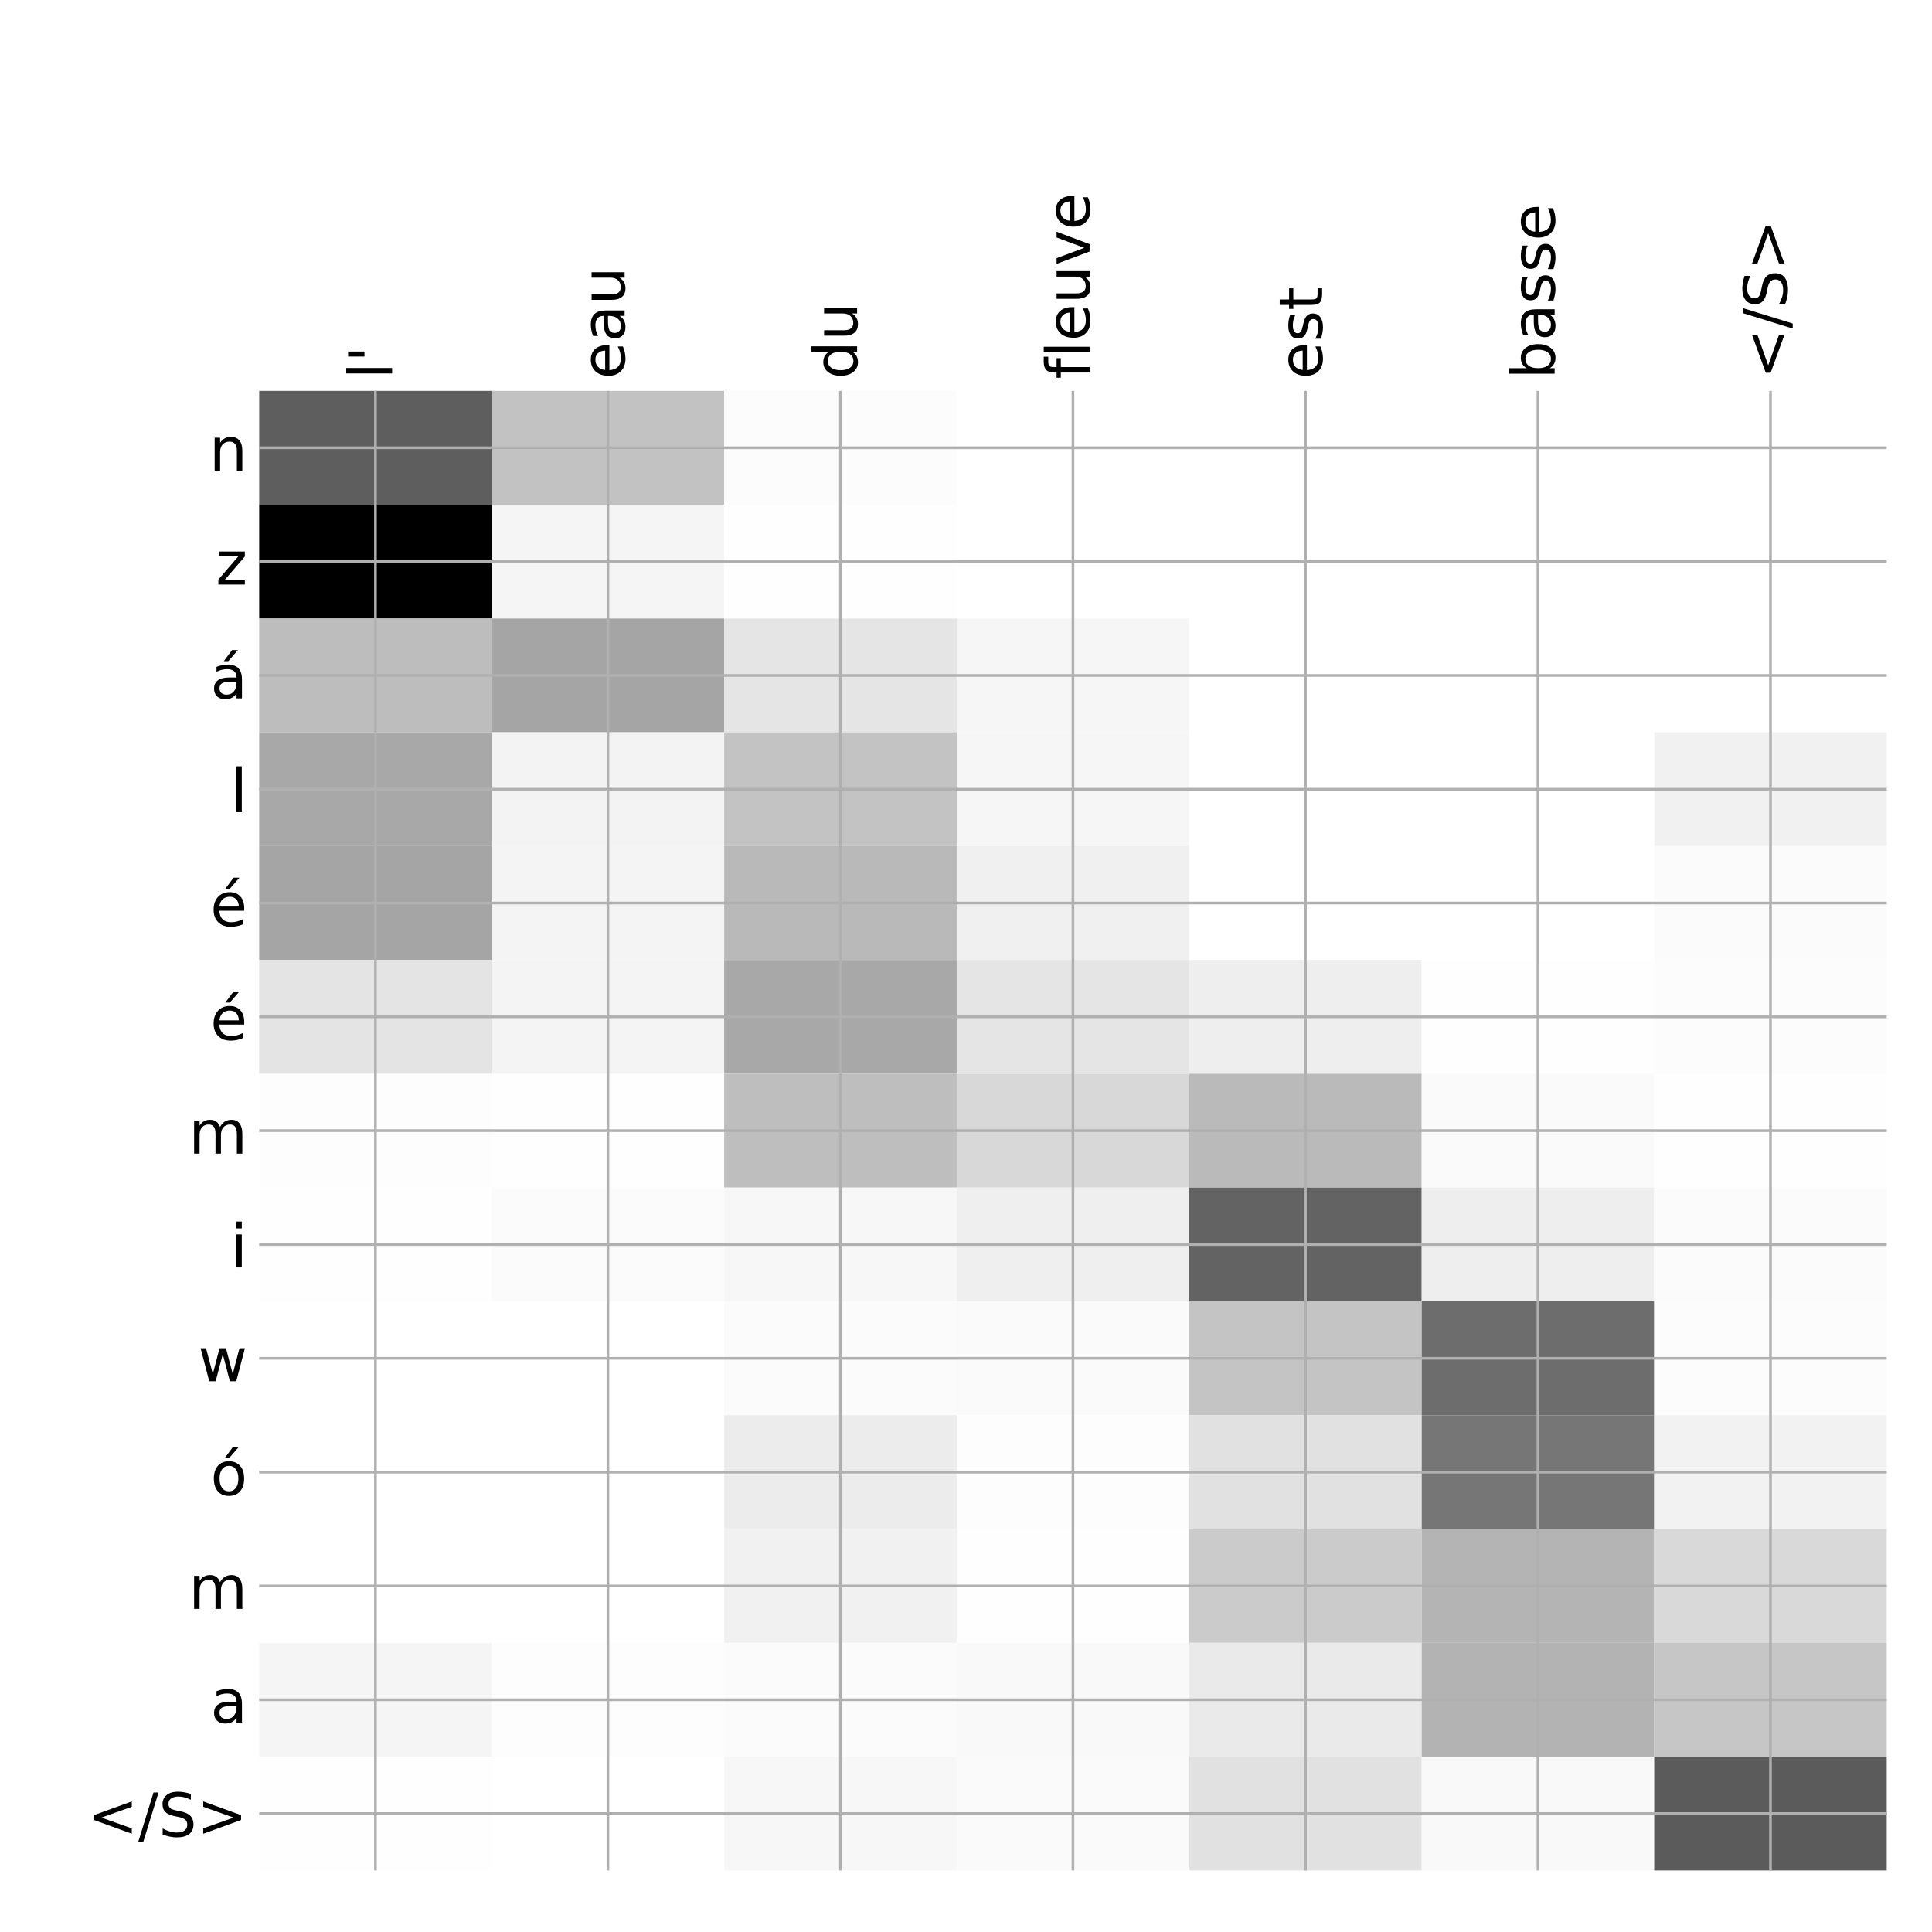 <?xml version="1.0" encoding="utf-8" standalone="no"?>
<!DOCTYPE svg PUBLIC "-//W3C//DTD SVG 1.1//EN"
  "http://www.w3.org/Graphics/SVG/1.1/DTD/svg11.dtd">
<!-- Created with matplotlib (http://matplotlib.org/) -->
<svg height="576pt" version="1.1" viewBox="0 0 576 576" width="576pt" xmlns="http://www.w3.org/2000/svg" xmlns:xlink="http://www.w3.org/1999/xlink">
 <defs>
  <style type="text/css">
*{stroke-linecap:butt;stroke-linejoin:round;}
  </style>
 </defs>
 <g id="figure_1">
  <g id="patch_1">
   <path d="M 0 576 
L 576 576 
L 576 0 
L 0 0 
z
" style="fill:#ffffff;"/>
  </g>
  <g id="axes_1">
   <g id="PolyCollection_1">
    <path clip-path="url(#p5f1c9c09e7)" d="M 77.275 116.533 
L 77.275 150.466 
L 146.593 150.466 
L 146.593 116.533 
L 77.275 116.533 
z
" style="fill:#5e5e5e;"/>
    <path clip-path="url(#p5f1c9c09e7)" d="M 146.593 116.533 
L 146.593 150.466 
L 215.911 150.466 
L 215.911 116.533 
L 146.593 116.533 
z
" style="fill:#c2c2c2;"/>
    <path clip-path="url(#p5f1c9c09e7)" d="M 215.911 116.533 
L 215.911 150.466 
L 285.229 150.466 
L 285.229 116.533 
L 215.911 116.533 
z
" style="fill:#fcfcfc;"/>
    <path clip-path="url(#p5f1c9c09e7)" d="M 285.229 116.533 
L 285.229 150.466 
L 354.546 150.466 
L 354.546 116.533 
L 285.229 116.533 
z
" style="fill:#ffffff;"/>
    <path clip-path="url(#p5f1c9c09e7)" d="M 354.546 116.533 
L 354.546 150.466 
L 423.864 150.466 
L 423.864 116.533 
L 354.546 116.533 
z
" style="fill:#ffffff;"/>
    <path clip-path="url(#p5f1c9c09e7)" d="M 423.864 116.533 
L 423.864 150.466 
L 493.182 150.466 
L 493.182 116.533 
L 423.864 116.533 
z
" style="fill:#ffffff;"/>
    <path clip-path="url(#p5f1c9c09e7)" d="M 493.182 116.533 
L 493.182 150.466 
L 562.5 150.466 
L 562.5 116.533 
L 493.182 116.533 
z
" style="fill:#ffffff;"/>
    <path clip-path="url(#p5f1c9c09e7)" d="M 77.275 150.466 
L 77.275 184.399 
L 146.593 184.399 
L 146.593 150.466 
L 77.275 150.466 
z
"/>
    <path clip-path="url(#p5f1c9c09e7)" d="M 146.593 150.466 
L 146.593 184.399 
L 215.911 184.399 
L 215.911 150.466 
L 146.593 150.466 
z
" style="fill:#f5f5f5;"/>
    <path clip-path="url(#p5f1c9c09e7)" d="M 215.911 150.466 
L 215.911 184.399 
L 285.229 184.399 
L 285.229 150.466 
L 215.911 150.466 
z
" style="fill:#fefefe;"/>
    <path clip-path="url(#p5f1c9c09e7)" d="M 285.229 150.466 
L 285.229 184.399 
L 354.546 184.399 
L 354.546 150.466 
L 285.229 150.466 
z
" style="fill:#ffffff;"/>
    <path clip-path="url(#p5f1c9c09e7)" d="M 354.546 150.466 
L 354.546 184.399 
L 423.864 184.399 
L 423.864 150.466 
L 354.546 150.466 
z
" style="fill:#ffffff;"/>
    <path clip-path="url(#p5f1c9c09e7)" d="M 423.864 150.466 
L 423.864 184.399 
L 493.182 184.399 
L 493.182 150.466 
L 423.864 150.466 
z
" style="fill:#ffffff;"/>
    <path clip-path="url(#p5f1c9c09e7)" d="M 493.182 150.466 
L 493.182 184.399 
L 562.5 184.399 
L 562.5 150.466 
L 493.182 150.466 
z
" style="fill:#ffffff;"/>
    <path clip-path="url(#p5f1c9c09e7)" d="M 77.275 184.399 
L 77.275 218.331 
L 146.593 218.331 
L 146.593 184.399 
L 77.275 184.399 
z
" style="fill:#bdbdbd;"/>
    <path clip-path="url(#p5f1c9c09e7)" d="M 146.593 184.399 
L 146.593 218.331 
L 215.911 218.331 
L 215.911 184.399 
L 146.593 184.399 
z
" style="fill:#a5a5a5;"/>
    <path clip-path="url(#p5f1c9c09e7)" d="M 215.911 184.399 
L 215.911 218.331 
L 285.229 218.331 
L 285.229 184.399 
L 215.911 184.399 
z
" style="fill:#e5e5e5;"/>
    <path clip-path="url(#p5f1c9c09e7)" d="M 285.229 184.399 
L 285.229 218.331 
L 354.546 218.331 
L 354.546 184.399 
L 285.229 184.399 
z
" style="fill:#f6f6f6;"/>
    <path clip-path="url(#p5f1c9c09e7)" d="M 354.546 184.399 
L 354.546 218.331 
L 423.864 218.331 
L 423.864 184.399 
L 354.546 184.399 
z
" style="fill:#ffffff;"/>
    <path clip-path="url(#p5f1c9c09e7)" d="M 423.864 184.399 
L 423.864 218.331 
L 493.182 218.331 
L 493.182 184.399 
L 423.864 184.399 
z
" style="fill:#ffffff;"/>
    <path clip-path="url(#p5f1c9c09e7)" d="M 493.182 184.399 
L 493.182 218.331 
L 562.5 218.331 
L 562.5 184.399 
L 493.182 184.399 
z
" style="fill:#ffffff;"/>
    <path clip-path="url(#p5f1c9c09e7)" d="M 77.275 218.331 
L 77.275 252.264 
L 146.593 252.264 
L 146.593 218.331 
L 77.275 218.331 
z
" style="fill:#a8a8a8;"/>
    <path clip-path="url(#p5f1c9c09e7)" d="M 146.593 218.331 
L 146.593 252.264 
L 215.911 252.264 
L 215.911 218.331 
L 146.593 218.331 
z
" style="fill:#f3f3f3;"/>
    <path clip-path="url(#p5f1c9c09e7)" d="M 215.911 218.331 
L 215.911 252.264 
L 285.229 252.264 
L 285.229 218.331 
L 215.911 218.331 
z
" style="fill:#c3c3c3;"/>
    <path clip-path="url(#p5f1c9c09e7)" d="M 285.229 218.331 
L 285.229 252.264 
L 354.546 252.264 
L 354.546 218.331 
L 285.229 218.331 
z
" style="fill:#f6f6f6;"/>
    <path clip-path="url(#p5f1c9c09e7)" d="M 354.546 218.331 
L 354.546 252.264 
L 423.864 252.264 
L 423.864 218.331 
L 354.546 218.331 
z
" style="fill:#ffffff;"/>
    <path clip-path="url(#p5f1c9c09e7)" d="M 423.864 218.331 
L 423.864 252.264 
L 493.182 252.264 
L 493.182 218.331 
L 423.864 218.331 
z
" style="fill:#ffffff;"/>
    <path clip-path="url(#p5f1c9c09e7)" d="M 493.182 218.331 
L 493.182 252.264 
L 562.5 252.264 
L 562.5 218.331 
L 493.182 218.331 
z
" style="fill:#f1f1f1;"/>
    <path clip-path="url(#p5f1c9c09e7)" d="M 77.275 252.264 
L 77.275 286.197 
L 146.593 286.197 
L 146.593 252.264 
L 77.275 252.264 
z
" style="fill:#a5a5a5;"/>
    <path clip-path="url(#p5f1c9c09e7)" d="M 146.593 252.264 
L 146.593 286.197 
L 215.911 286.197 
L 215.911 252.264 
L 146.593 252.264 
z
" style="fill:#f4f4f4;"/>
    <path clip-path="url(#p5f1c9c09e7)" d="M 215.911 252.264 
L 215.911 286.197 
L 285.229 286.197 
L 285.229 252.264 
L 215.911 252.264 
z
" style="fill:#b9b9b9;"/>
    <path clip-path="url(#p5f1c9c09e7)" d="M 285.229 252.264 
L 285.229 286.197 
L 354.546 286.197 
L 354.546 252.264 
L 285.229 252.264 
z
" style="fill:#f0f0f0;"/>
    <path clip-path="url(#p5f1c9c09e7)" d="M 354.546 252.264 
L 354.546 286.197 
L 423.864 286.197 
L 423.864 252.264 
L 354.546 252.264 
z
" style="fill:#ffffff;"/>
    <path clip-path="url(#p5f1c9c09e7)" d="M 423.864 252.264 
L 423.864 286.197 
L 493.182 286.197 
L 493.182 252.264 
L 423.864 252.264 
z
" style="fill:#ffffff;"/>
    <path clip-path="url(#p5f1c9c09e7)" d="M 493.182 252.264 
L 493.182 286.197 
L 562.5 286.197 
L 562.5 252.264 
L 493.182 252.264 
z
" style="fill:#fbfbfb;"/>
    <path clip-path="url(#p5f1c9c09e7)" d="M 77.275 286.197 
L 77.275 320.13 
L 146.593 320.13 
L 146.593 286.197 
L 77.275 286.197 
z
" style="fill:#e4e4e4;"/>
    <path clip-path="url(#p5f1c9c09e7)" d="M 146.593 286.197 
L 146.593 320.13 
L 215.911 320.13 
L 215.911 286.197 
L 146.593 286.197 
z
" style="fill:#f4f4f4;"/>
    <path clip-path="url(#p5f1c9c09e7)" d="M 215.911 286.197 
L 215.911 320.13 
L 285.229 320.13 
L 285.229 286.197 
L 215.911 286.197 
z
" style="fill:#a8a8a8;"/>
    <path clip-path="url(#p5f1c9c09e7)" d="M 285.229 286.197 
L 285.229 320.13 
L 354.546 320.13 
L 354.546 286.197 
L 285.229 286.197 
z
" style="fill:#e5e5e5;"/>
    <path clip-path="url(#p5f1c9c09e7)" d="M 354.546 286.197 
L 354.546 320.13 
L 423.864 320.13 
L 423.864 286.197 
L 354.546 286.197 
z
" style="fill:#eeeeee;"/>
    <path clip-path="url(#p5f1c9c09e7)" d="M 423.864 286.197 
L 423.864 320.13 
L 493.182 320.13 
L 493.182 286.197 
L 423.864 286.197 
z
" style="fill:#fefefe;"/>
    <path clip-path="url(#p5f1c9c09e7)" d="M 493.182 286.197 
L 493.182 320.13 
L 562.5 320.13 
L 562.5 286.197 
L 493.182 286.197 
z
" style="fill:#fcfcfc;"/>
    <path clip-path="url(#p5f1c9c09e7)" d="M 77.275 320.13 
L 77.275 354.062 
L 146.593 354.062 
L 146.593 320.13 
L 77.275 320.13 
z
" style="fill:#fdfdfd;"/>
    <path clip-path="url(#p5f1c9c09e7)" d="M 146.593 320.13 
L 146.593 354.062 
L 215.911 354.062 
L 215.911 320.13 
L 146.593 320.13 
z
" style="fill:#fefefe;"/>
    <path clip-path="url(#p5f1c9c09e7)" d="M 215.911 320.13 
L 215.911 354.062 
L 285.229 354.062 
L 285.229 320.13 
L 215.911 320.13 
z
" style="fill:#bebebe;"/>
    <path clip-path="url(#p5f1c9c09e7)" d="M 285.229 320.13 
L 285.229 354.062 
L 354.546 354.062 
L 354.546 320.13 
L 285.229 320.13 
z
" style="fill:#d8d8d8;"/>
    <path clip-path="url(#p5f1c9c09e7)" d="M 354.546 320.13 
L 354.546 354.062 
L 423.864 354.062 
L 423.864 320.13 
L 354.546 320.13 
z
" style="fill:#bababa;"/>
    <path clip-path="url(#p5f1c9c09e7)" d="M 423.864 320.13 
L 423.864 354.062 
L 493.182 354.062 
L 493.182 320.13 
L 423.864 320.13 
z
" style="fill:#fafafa;"/>
    <path clip-path="url(#p5f1c9c09e7)" d="M 493.182 320.13 
L 493.182 354.062 
L 562.5 354.062 
L 562.5 320.13 
L 493.182 320.13 
z
" style="fill:#fefefe;"/>
    <path clip-path="url(#p5f1c9c09e7)" d="M 77.275 354.062 
L 77.275 387.995 
L 146.593 387.995 
L 146.593 354.062 
L 77.275 354.062 
z
" style="fill:#fefefe;"/>
    <path clip-path="url(#p5f1c9c09e7)" d="M 146.593 354.062 
L 146.593 387.995 
L 215.911 387.995 
L 215.911 354.062 
L 146.593 354.062 
z
" style="fill:#fbfbfb;"/>
    <path clip-path="url(#p5f1c9c09e7)" d="M 215.911 354.062 
L 215.911 387.995 
L 285.229 387.995 
L 285.229 354.062 
L 215.911 354.062 
z
" style="fill:#f7f7f7;"/>
    <path clip-path="url(#p5f1c9c09e7)" d="M 285.229 354.062 
L 285.229 387.995 
L 354.546 387.995 
L 354.546 354.062 
L 285.229 354.062 
z
" style="fill:#efefef;"/>
    <path clip-path="url(#p5f1c9c09e7)" d="M 354.546 354.062 
L 354.546 387.995 
L 423.864 387.995 
L 423.864 354.062 
L 354.546 354.062 
z
" style="fill:#636363;"/>
    <path clip-path="url(#p5f1c9c09e7)" d="M 423.864 354.062 
L 423.864 387.995 
L 493.182 387.995 
L 493.182 354.062 
L 423.864 354.062 
z
" style="fill:#eeeeee;"/>
    <path clip-path="url(#p5f1c9c09e7)" d="M 493.182 354.062 
L 493.182 387.995 
L 562.5 387.995 
L 562.5 354.062 
L 493.182 354.062 
z
" style="fill:#fbfbfb;"/>
    <path clip-path="url(#p5f1c9c09e7)" d="M 77.275 387.995 
L 77.275 421.928 
L 146.593 421.928 
L 146.593 387.995 
L 77.275 387.995 
z
" style="fill:#ffffff;"/>
    <path clip-path="url(#p5f1c9c09e7)" d="M 146.593 387.995 
L 146.593 421.928 
L 215.911 421.928 
L 215.911 387.995 
L 146.593 387.995 
z
" style="fill:#ffffff;"/>
    <path clip-path="url(#p5f1c9c09e7)" d="M 215.911 387.995 
L 215.911 421.928 
L 285.229 421.928 
L 285.229 387.995 
L 215.911 387.995 
z
" style="fill:#fbfbfb;"/>
    <path clip-path="url(#p5f1c9c09e7)" d="M 285.229 387.995 
L 285.229 421.928 
L 354.546 421.928 
L 354.546 387.995 
L 285.229 387.995 
z
" style="fill:#fafafa;"/>
    <path clip-path="url(#p5f1c9c09e7)" d="M 354.546 387.995 
L 354.546 421.928 
L 423.864 421.928 
L 423.864 387.995 
L 354.546 387.995 
z
" style="fill:#c4c4c4;"/>
    <path clip-path="url(#p5f1c9c09e7)" d="M 423.864 387.995 
L 423.864 421.928 
L 493.182 421.928 
L 493.182 387.995 
L 423.864 387.995 
z
" style="fill:#6d6d6d;"/>
    <path clip-path="url(#p5f1c9c09e7)" d="M 493.182 387.995 
L 493.182 421.928 
L 562.5 421.928 
L 562.5 387.995 
L 493.182 387.995 
z
" style="fill:#fcfcfc;"/>
    <path clip-path="url(#p5f1c9c09e7)" d="M 77.275 421.928 
L 77.275 455.86 
L 146.593 455.86 
L 146.593 421.928 
L 77.275 421.928 
z
" style="fill:#ffffff;"/>
    <path clip-path="url(#p5f1c9c09e7)" d="M 146.593 421.928 
L 146.593 455.86 
L 215.911 455.86 
L 215.911 421.928 
L 146.593 421.928 
z
" style="fill:#ffffff;"/>
    <path clip-path="url(#p5f1c9c09e7)" d="M 215.911 421.928 
L 215.911 455.86 
L 285.229 455.86 
L 285.229 421.928 
L 215.911 421.928 
z
" style="fill:#ececec;"/>
    <path clip-path="url(#p5f1c9c09e7)" d="M 285.229 421.928 
L 285.229 455.86 
L 354.546 455.86 
L 354.546 421.928 
L 285.229 421.928 
z
" style="fill:#fdfdfd;"/>
    <path clip-path="url(#p5f1c9c09e7)" d="M 354.546 421.928 
L 354.546 455.86 
L 423.864 455.86 
L 423.864 421.928 
L 354.546 421.928 
z
" style="fill:#e1e1e1;"/>
    <path clip-path="url(#p5f1c9c09e7)" d="M 423.864 421.928 
L 423.864 455.86 
L 493.182 455.86 
L 493.182 421.928 
L 423.864 421.928 
z
" style="fill:#767676;"/>
    <path clip-path="url(#p5f1c9c09e7)" d="M 493.182 421.928 
L 493.182 455.86 
L 562.5 455.86 
L 562.5 421.928 
L 493.182 421.928 
z
" style="fill:#f2f2f2;"/>
    <path clip-path="url(#p5f1c9c09e7)" d="M 77.275 455.86 
L 77.275 489.793 
L 146.593 489.793 
L 146.593 455.86 
L 77.275 455.86 
z
" style="fill:#ffffff;"/>
    <path clip-path="url(#p5f1c9c09e7)" d="M 146.593 455.86 
L 146.593 489.793 
L 215.911 489.793 
L 215.911 455.86 
L 146.593 455.86 
z
" style="fill:#ffffff;"/>
    <path clip-path="url(#p5f1c9c09e7)" d="M 215.911 455.86 
L 215.911 489.793 
L 285.229 489.793 
L 285.229 455.86 
L 215.911 455.86 
z
" style="fill:#f1f1f1;"/>
    <path clip-path="url(#p5f1c9c09e7)" d="M 285.229 455.86 
L 285.229 489.793 
L 354.546 489.793 
L 354.546 455.86 
L 285.229 455.86 
z
" style="fill:#fefefe;"/>
    <path clip-path="url(#p5f1c9c09e7)" d="M 354.546 455.86 
L 354.546 489.793 
L 423.864 489.793 
L 423.864 455.86 
L 354.546 455.86 
z
" style="fill:#cbcbcb;"/>
    <path clip-path="url(#p5f1c9c09e7)" d="M 423.864 455.86 
L 423.864 489.793 
L 493.182 489.793 
L 493.182 455.86 
L 423.864 455.86 
z
" style="fill:#b4b4b4;"/>
    <path clip-path="url(#p5f1c9c09e7)" d="M 493.182 455.86 
L 493.182 489.793 
L 562.5 489.793 
L 562.5 455.86 
L 493.182 455.86 
z
" style="fill:#d9d9d9;"/>
    <path clip-path="url(#p5f1c9c09e7)" d="M 77.275 489.793 
L 77.275 523.726 
L 146.593 523.726 
L 146.593 489.793 
L 77.275 489.793 
z
" style="fill:#f5f5f5;"/>
    <path clip-path="url(#p5f1c9c09e7)" d="M 146.593 489.793 
L 146.593 523.726 
L 215.911 523.726 
L 215.911 489.793 
L 146.593 489.793 
z
" style="fill:#fdfdfd;"/>
    <path clip-path="url(#p5f1c9c09e7)" d="M 215.911 489.793 
L 215.911 523.726 
L 285.229 523.726 
L 285.229 489.793 
L 215.911 489.793 
z
" style="fill:#fbfbfb;"/>
    <path clip-path="url(#p5f1c9c09e7)" d="M 285.229 489.793 
L 285.229 523.726 
L 354.546 523.726 
L 354.546 489.793 
L 285.229 489.793 
z
" style="fill:#f9f9f9;"/>
    <path clip-path="url(#p5f1c9c09e7)" d="M 354.546 489.793 
L 354.546 523.726 
L 423.864 523.726 
L 423.864 489.793 
L 354.546 489.793 
z
" style="fill:#eaeaea;"/>
    <path clip-path="url(#p5f1c9c09e7)" d="M 423.864 489.793 
L 423.864 523.726 
L 493.182 523.726 
L 493.182 489.793 
L 423.864 489.793 
z
" style="fill:#b3b3b3;"/>
    <path clip-path="url(#p5f1c9c09e7)" d="M 493.182 489.793 
L 493.182 523.726 
L 562.5 523.726 
L 562.5 489.793 
L 493.182 489.793 
z
" style="fill:#c6c6c6;"/>
    <path clip-path="url(#p5f1c9c09e7)" d="M 77.275 523.726 
L 77.275 557.658 
L 146.593 557.658 
L 146.593 523.726 
L 77.275 523.726 
z
" style="fill:#fefefe;"/>
    <path clip-path="url(#p5f1c9c09e7)" d="M 146.593 523.726 
L 146.593 557.658 
L 215.911 557.658 
L 215.911 523.726 
L 146.593 523.726 
z
" style="fill:#ffffff;"/>
    <path clip-path="url(#p5f1c9c09e7)" d="M 215.911 523.726 
L 215.911 557.658 
L 285.229 557.658 
L 285.229 523.726 
L 215.911 523.726 
z
" style="fill:#f7f7f7;"/>
    <path clip-path="url(#p5f1c9c09e7)" d="M 285.229 523.726 
L 285.229 557.658 
L 354.546 557.658 
L 354.546 523.726 
L 285.229 523.726 
z
" style="fill:#fafafa;"/>
    <path clip-path="url(#p5f1c9c09e7)" d="M 354.546 523.726 
L 354.546 557.658 
L 423.864 557.658 
L 423.864 523.726 
L 354.546 523.726 
z
" style="fill:#e1e1e1;"/>
    <path clip-path="url(#p5f1c9c09e7)" d="M 423.864 523.726 
L 423.864 557.658 
L 493.182 557.658 
L 493.182 523.726 
L 423.864 523.726 
z
" style="fill:#f9f9f9;"/>
    <path clip-path="url(#p5f1c9c09e7)" d="M 493.182 523.726 
L 493.182 557.658 
L 562.5 557.658 
L 562.5 523.726 
L 493.182 523.726 
z
" style="fill:#5b5b5b;"/>
   </g>
   <g id="matplotlib.axis_1">
    <g id="xtick_1">
     <g id="line2d_1">
      <path clip-path="url(#p5f1c9c09e7)" d="M 111.934 557.658 
L 111.934 116.533 
" style="fill:none;stroke:#b0b0b0;stroke-linecap:square;stroke-width:0.8;"/>
     </g>
     <g id="line2d_2"/>
     <g id="text_1">
      <!-- l' -->
      <defs>
       <path d="M 9.422 75.984 
L 18.406 75.984 
L 18.406 0 
L 9.422 0 
z
" id="DejaVuSans-6c"/>
       <path d="M 17.922 72.906 
L 17.922 45.797 
L 9.625 45.797 
L 9.625 72.906 
z
" id="DejaVuSans-27"/>
      </defs>
      <g transform="translate(116.901 113.033)rotate(-90)scale(0.18 -0.18)">
       <use xlink:href="#DejaVuSans-6c"/>
       <use x="27.783" xlink:href="#DejaVuSans-27"/>
      </g>
     </g>
    </g>
    <g id="xtick_2">
     <g id="line2d_3">
      <path clip-path="url(#p5f1c9c09e7)" d="M 181.252 557.658 
L 181.252 116.533 
" style="fill:none;stroke:#b0b0b0;stroke-linecap:square;stroke-width:0.8;"/>
     </g>
     <g id="line2d_4"/>
     <g id="text_2">
      <!-- eau -->
      <defs>
       <path d="M 56.203 29.594 
L 56.203 25.203 
L 14.891 25.203 
Q 15.484 15.922 20.484 11.062 
Q 25.484 6.203 34.422 6.203 
Q 39.594 6.203 44.453 7.469 
Q 49.312 8.734 54.109 11.281 
L 54.109 2.781 
Q 49.266 0.734 44.188 -0.344 
Q 39.109 -1.422 33.891 -1.422 
Q 20.797 -1.422 13.156 6.188 
Q 5.516 13.812 5.516 26.812 
Q 5.516 40.234 12.766 48.109 
Q 20.016 56 32.328 56 
Q 43.359 56 49.781 48.891 
Q 56.203 41.797 56.203 29.594 
z
M 47.219 32.234 
Q 47.125 39.594 43.094 43.984 
Q 39.062 48.391 32.422 48.391 
Q 24.906 48.391 20.391 44.141 
Q 15.875 39.891 15.188 32.172 
z
" id="DejaVuSans-65"/>
       <path d="M 34.281 27.484 
Q 23.391 27.484 19.188 25 
Q 14.984 22.516 14.984 16.5 
Q 14.984 11.719 18.141 8.906 
Q 21.297 6.109 26.703 6.109 
Q 34.188 6.109 38.703 11.406 
Q 43.219 16.703 43.219 25.484 
L 43.219 27.484 
z
M 52.203 31.203 
L 52.203 0 
L 43.219 0 
L 43.219 8.297 
Q 40.141 3.328 35.547 0.953 
Q 30.953 -1.422 24.312 -1.422 
Q 15.922 -1.422 10.953 3.297 
Q 6 8.016 6 15.922 
Q 6 25.141 12.172 29.828 
Q 18.359 34.516 30.609 34.516 
L 43.219 34.516 
L 43.219 35.406 
Q 43.219 41.609 39.141 45 
Q 35.062 48.391 27.688 48.391 
Q 23 48.391 18.547 47.266 
Q 14.109 46.141 10.016 43.891 
L 10.016 52.203 
Q 14.938 54.109 19.578 55.047 
Q 24.219 56 28.609 56 
Q 40.484 56 46.344 49.844 
Q 52.203 43.703 52.203 31.203 
z
" id="DejaVuSans-61"/>
       <path d="M 8.5 21.578 
L 8.5 54.688 
L 17.484 54.688 
L 17.484 21.922 
Q 17.484 14.156 20.5 10.266 
Q 23.531 6.391 29.594 6.391 
Q 36.859 6.391 41.078 11.031 
Q 45.312 15.672 45.312 23.688 
L 45.312 54.688 
L 54.297 54.688 
L 54.297 0 
L 45.312 0 
L 45.312 8.406 
Q 42.047 3.422 37.719 1 
Q 33.406 -1.422 27.688 -1.422 
Q 18.266 -1.422 13.375 4.438 
Q 8.5 10.297 8.5 21.578 
z
M 31.109 56 
z
" id="DejaVuSans-75"/>
      </defs>
      <g transform="translate(186.219 113.033)rotate(-90)scale(0.18 -0.18)">
       <use xlink:href="#DejaVuSans-65"/>
       <use x="61.523" xlink:href="#DejaVuSans-61"/>
       <use x="122.803" xlink:href="#DejaVuSans-75"/>
      </g>
     </g>
    </g>
    <g id="xtick_3">
     <g id="line2d_5">
      <path clip-path="url(#p5f1c9c09e7)" d="M 250.57 557.658 
L 250.57 116.533 
" style="fill:none;stroke:#b0b0b0;stroke-linecap:square;stroke-width:0.8;"/>
     </g>
     <g id="line2d_6"/>
     <g id="text_3">
      <!-- du -->
      <defs>
       <path d="M 45.406 46.391 
L 45.406 75.984 
L 54.391 75.984 
L 54.391 0 
L 45.406 0 
L 45.406 8.203 
Q 42.578 3.328 38.25 0.953 
Q 33.938 -1.422 27.875 -1.422 
Q 17.969 -1.422 11.734 6.484 
Q 5.516 14.406 5.516 27.297 
Q 5.516 40.188 11.734 48.094 
Q 17.969 56 27.875 56 
Q 33.938 56 38.25 53.625 
Q 42.578 51.266 45.406 46.391 
z
M 14.797 27.297 
Q 14.797 17.391 18.875 11.75 
Q 22.953 6.109 30.078 6.109 
Q 37.203 6.109 41.297 11.75 
Q 45.406 17.391 45.406 27.297 
Q 45.406 37.203 41.297 42.844 
Q 37.203 48.484 30.078 48.484 
Q 22.953 48.484 18.875 42.844 
Q 14.797 37.203 14.797 27.297 
z
" id="DejaVuSans-64"/>
      </defs>
      <g transform="translate(255.537 113.033)rotate(-90)scale(0.18 -0.18)">
       <use xlink:href="#DejaVuSans-64"/>
       <use x="63.477" xlink:href="#DejaVuSans-75"/>
      </g>
     </g>
    </g>
    <g id="xtick_4">
     <g id="line2d_7">
      <path clip-path="url(#p5f1c9c09e7)" d="M 319.887 557.658 
L 319.887 116.533 
" style="fill:none;stroke:#b0b0b0;stroke-linecap:square;stroke-width:0.8;"/>
     </g>
     <g id="line2d_8"/>
     <g id="text_4">
      <!-- fleuve -->
      <defs>
       <path d="M 37.109 75.984 
L 37.109 68.5 
L 28.516 68.5 
Q 23.688 68.5 21.797 66.547 
Q 19.922 64.594 19.922 59.516 
L 19.922 54.688 
L 34.719 54.688 
L 34.719 47.703 
L 19.922 47.703 
L 19.922 0 
L 10.891 0 
L 10.891 47.703 
L 2.297 47.703 
L 2.297 54.688 
L 10.891 54.688 
L 10.891 58.5 
Q 10.891 67.625 15.141 71.797 
Q 19.391 75.984 28.609 75.984 
z
" id="DejaVuSans-66"/>
       <path d="M 2.984 54.688 
L 12.5 54.688 
L 29.594 8.797 
L 46.688 54.688 
L 56.203 54.688 
L 35.688 0 
L 23.484 0 
z
" id="DejaVuSans-76"/>
      </defs>
      <g transform="translate(324.854 113.033)rotate(-90)scale(0.18 -0.18)">
       <use xlink:href="#DejaVuSans-66"/>
       <use x="35.205" xlink:href="#DejaVuSans-6c"/>
       <use x="62.988" xlink:href="#DejaVuSans-65"/>
       <use x="124.512" xlink:href="#DejaVuSans-75"/>
       <use x="187.891" xlink:href="#DejaVuSans-76"/>
       <use x="247.07" xlink:href="#DejaVuSans-65"/>
      </g>
     </g>
    </g>
    <g id="xtick_5">
     <g id="line2d_9">
      <path clip-path="url(#p5f1c9c09e7)" d="M 389.205 557.658 
L 389.205 116.533 
" style="fill:none;stroke:#b0b0b0;stroke-linecap:square;stroke-width:0.8;"/>
     </g>
     <g id="line2d_10"/>
     <g id="text_5">
      <!-- est -->
      <defs>
       <path d="M 44.281 53.078 
L 44.281 44.578 
Q 40.484 46.531 36.375 47.5 
Q 32.281 48.484 27.875 48.484 
Q 21.188 48.484 17.844 46.438 
Q 14.5 44.391 14.5 40.281 
Q 14.5 37.156 16.891 35.375 
Q 19.281 33.594 26.516 31.984 
L 29.594 31.297 
Q 39.156 29.25 43.188 25.516 
Q 47.219 21.781 47.219 15.094 
Q 47.219 7.469 41.188 3.016 
Q 35.156 -1.422 24.609 -1.422 
Q 20.219 -1.422 15.453 -0.562 
Q 10.688 0.297 5.422 2 
L 5.422 11.281 
Q 10.406 8.688 15.234 7.391 
Q 20.062 6.109 24.812 6.109 
Q 31.156 6.109 34.562 8.281 
Q 37.984 10.453 37.984 14.406 
Q 37.984 18.062 35.516 20.016 
Q 33.062 21.969 24.703 23.781 
L 21.578 24.516 
Q 13.234 26.266 9.516 29.906 
Q 5.812 33.547 5.812 39.891 
Q 5.812 47.609 11.281 51.797 
Q 16.75 56 26.812 56 
Q 31.781 56 36.172 55.266 
Q 40.578 54.547 44.281 53.078 
z
" id="DejaVuSans-73"/>
       <path d="M 18.312 70.219 
L 18.312 54.688 
L 36.812 54.688 
L 36.812 47.703 
L 18.312 47.703 
L 18.312 18.016 
Q 18.312 11.328 20.141 9.422 
Q 21.969 7.516 27.594 7.516 
L 36.812 7.516 
L 36.812 0 
L 27.594 0 
Q 17.188 0 13.234 3.875 
Q 9.281 7.766 9.281 18.016 
L 9.281 47.703 
L 2.688 47.703 
L 2.688 54.688 
L 9.281 54.688 
L 9.281 70.219 
z
" id="DejaVuSans-74"/>
      </defs>
      <g transform="translate(394.172 113.033)rotate(-90)scale(0.18 -0.18)">
       <use xlink:href="#DejaVuSans-65"/>
       <use x="61.523" xlink:href="#DejaVuSans-73"/>
       <use x="113.623" xlink:href="#DejaVuSans-74"/>
      </g>
     </g>
    </g>
    <g id="xtick_6">
     <g id="line2d_11">
      <path clip-path="url(#p5f1c9c09e7)" d="M 458.523 557.658 
L 458.523 116.533 
" style="fill:none;stroke:#b0b0b0;stroke-linecap:square;stroke-width:0.8;"/>
     </g>
     <g id="line2d_12"/>
     <g id="text_6">
      <!-- basse -->
      <defs>
       <path d="M 48.688 27.297 
Q 48.688 37.203 44.609 42.844 
Q 40.531 48.484 33.406 48.484 
Q 26.266 48.484 22.188 42.844 
Q 18.109 37.203 18.109 27.297 
Q 18.109 17.391 22.188 11.75 
Q 26.266 6.109 33.406 6.109 
Q 40.531 6.109 44.609 11.75 
Q 48.688 17.391 48.688 27.297 
z
M 18.109 46.391 
Q 20.953 51.266 25.266 53.625 
Q 29.594 56 35.594 56 
Q 45.562 56 51.781 48.094 
Q 58.016 40.188 58.016 27.297 
Q 58.016 14.406 51.781 6.484 
Q 45.562 -1.422 35.594 -1.422 
Q 29.594 -1.422 25.266 0.953 
Q 20.953 3.328 18.109 8.203 
L 18.109 0 
L 9.078 0 
L 9.078 75.984 
L 18.109 75.984 
z
" id="DejaVuSans-62"/>
      </defs>
      <g transform="translate(463.49 113.033)rotate(-90)scale(0.18 -0.18)">
       <use xlink:href="#DejaVuSans-62"/>
       <use x="63.477" xlink:href="#DejaVuSans-61"/>
       <use x="124.756" xlink:href="#DejaVuSans-73"/>
       <use x="176.855" xlink:href="#DejaVuSans-73"/>
       <use x="228.955" xlink:href="#DejaVuSans-65"/>
      </g>
     </g>
    </g>
    <g id="xtick_7">
     <g id="line2d_13">
      <path clip-path="url(#p5f1c9c09e7)" d="M 527.841 557.658 
L 527.841 116.533 
" style="fill:none;stroke:#b0b0b0;stroke-linecap:square;stroke-width:0.8;"/>
     </g>
     <g id="line2d_14"/>
     <g id="text_7">
      <!-- &lt;/S&gt; -->
      <defs>
       <path d="M 73.188 49.219 
L 22.797 31.297 
L 73.188 13.484 
L 73.188 4.594 
L 10.594 27.297 
L 10.594 35.406 
L 73.188 58.109 
z
" id="DejaVuSans-3c"/>
       <path d="M 25.391 72.906 
L 33.688 72.906 
L 8.297 -9.281 
L 0 -9.281 
z
" id="DejaVuSans-2f"/>
       <path d="M 53.516 70.516 
L 53.516 60.891 
Q 47.906 63.578 42.922 64.891 
Q 37.938 66.219 33.297 66.219 
Q 25.25 66.219 20.875 63.094 
Q 16.5 59.969 16.5 54.203 
Q 16.5 49.359 19.406 46.891 
Q 22.312 44.438 30.422 42.922 
L 36.375 41.703 
Q 47.406 39.594 52.656 34.297 
Q 57.906 29 57.906 20.125 
Q 57.906 9.516 50.797 4.047 
Q 43.703 -1.422 29.984 -1.422 
Q 24.812 -1.422 18.969 -0.25 
Q 13.141 0.922 6.891 3.219 
L 6.891 13.375 
Q 12.891 10.016 18.656 8.297 
Q 24.422 6.594 29.984 6.594 
Q 38.422 6.594 43.016 9.906 
Q 47.609 13.234 47.609 19.391 
Q 47.609 24.75 44.312 27.781 
Q 41.016 30.812 33.5 32.328 
L 27.484 33.5 
Q 16.453 35.688 11.516 40.375 
Q 6.594 45.062 6.594 53.422 
Q 6.594 63.094 13.406 68.656 
Q 20.219 74.219 32.172 74.219 
Q 37.312 74.219 42.625 73.281 
Q 47.953 72.359 53.516 70.516 
z
" id="DejaVuSans-53"/>
       <path d="M 10.594 49.219 
L 10.594 58.109 
L 73.188 35.406 
L 73.188 27.297 
L 10.594 4.594 
L 10.594 13.484 
L 60.891 31.297 
z
" id="DejaVuSans-3e"/>
      </defs>
      <g transform="translate(532.808 113.033)rotate(-90)scale(0.18 -0.18)">
       <use xlink:href="#DejaVuSans-3c"/>
       <use x="83.789" xlink:href="#DejaVuSans-2f"/>
       <use x="117.48" xlink:href="#DejaVuSans-53"/>
       <use x="180.957" xlink:href="#DejaVuSans-3e"/>
      </g>
     </g>
    </g>
   </g>
   <g id="matplotlib.axis_2">
    <g id="ytick_1">
     <g id="line2d_15">
      <path clip-path="url(#p5f1c9c09e7)" d="M 77.275 133.5 
L 562.5 133.5 
" style="fill:none;stroke:#b0b0b0;stroke-linecap:square;stroke-width:0.8;"/>
     </g>
     <g id="line2d_16"/>
     <g id="text_8">
      <!-- n -->
      <defs>
       <path d="M 54.891 33.016 
L 54.891 0 
L 45.906 0 
L 45.906 32.719 
Q 45.906 40.484 42.875 44.328 
Q 39.844 48.188 33.797 48.188 
Q 26.516 48.188 22.312 43.547 
Q 18.109 38.922 18.109 30.906 
L 18.109 0 
L 9.078 0 
L 9.078 54.688 
L 18.109 54.688 
L 18.109 46.188 
Q 21.344 51.125 25.703 53.562 
Q 30.078 56 35.797 56 
Q 45.219 56 50.047 50.172 
Q 54.891 44.344 54.891 33.016 
z
" id="DejaVuSans-6e"/>
      </defs>
      <g transform="translate(62.367 140.338)scale(0.18 -0.18)">
       <use xlink:href="#DejaVuSans-6e"/>
      </g>
     </g>
    </g>
    <g id="ytick_2">
     <g id="line2d_17">
      <path clip-path="url(#p5f1c9c09e7)" d="M 77.275 167.432 
L 562.5 167.432 
" style="fill:none;stroke:#b0b0b0;stroke-linecap:square;stroke-width:0.8;"/>
     </g>
     <g id="line2d_18"/>
     <g id="text_9">
      <!-- z -->
      <defs>
       <path d="M 5.516 54.688 
L 48.188 54.688 
L 48.188 46.484 
L 14.406 7.172 
L 48.188 7.172 
L 48.188 0 
L 4.297 0 
L 4.297 8.203 
L 38.094 47.516 
L 5.516 47.516 
z
" id="DejaVuSans-7a"/>
      </defs>
      <g transform="translate(64.328 174.271)scale(0.18 -0.18)">
       <use xlink:href="#DejaVuSans-7a"/>
      </g>
     </g>
    </g>
    <g id="ytick_3">
     <g id="line2d_19">
      <path clip-path="url(#p5f1c9c09e7)" d="M 77.275 201.365 
L 562.5 201.365 
" style="fill:none;stroke:#b0b0b0;stroke-linecap:square;stroke-width:0.8;"/>
     </g>
     <g id="line2d_20"/>
     <g id="text_10">
      <!-- á -->
      <defs>
       <path d="M 34.281 27.484 
Q 23.391 27.484 19.188 25 
Q 14.984 22.516 14.984 16.5 
Q 14.984 11.719 18.141 8.906 
Q 21.297 6.109 26.703 6.109 
Q 34.188 6.109 38.703 11.406 
Q 43.219 16.703 43.219 25.484 
L 43.219 27.484 
z
M 52.203 31.203 
L 52.203 0 
L 43.219 0 
L 43.219 8.297 
Q 40.141 3.328 35.547 0.953 
Q 30.953 -1.422 24.312 -1.422 
Q 15.922 -1.422 10.953 3.297 
Q 6 8.016 6 15.922 
Q 6 25.141 12.172 29.828 
Q 18.359 34.516 30.609 34.516 
L 43.219 34.516 
L 43.219 35.406 
Q 43.219 41.609 39.141 45 
Q 35.062 48.391 27.688 48.391 
Q 23 48.391 18.547 47.266 
Q 14.109 46.141 10.016 43.891 
L 10.016 52.203 
Q 14.938 54.109 19.578 55.047 
Q 24.219 56 28.609 56 
Q 40.484 56 46.344 49.844 
Q 52.203 43.703 52.203 31.203 
z
M 35.781 79.984 
L 45.5 79.984 
L 29.594 61.625 
L 22.109 61.625 
z
" id="DejaVuSans-e1"/>
      </defs>
      <g transform="translate(62.744 208.204)scale(0.18 -0.18)">
       <use xlink:href="#DejaVuSans-e1"/>
      </g>
     </g>
    </g>
    <g id="ytick_4">
     <g id="line2d_21">
      <path clip-path="url(#p5f1c9c09e7)" d="M 77.275 235.298 
L 562.5 235.298 
" style="fill:none;stroke:#b0b0b0;stroke-linecap:square;stroke-width:0.8;"/>
     </g>
     <g id="line2d_22"/>
     <g id="text_11">
      <!-- l -->
      <g transform="translate(68.774 242.136)scale(0.18 -0.18)">
       <use xlink:href="#DejaVuSans-6c"/>
      </g>
     </g>
    </g>
    <g id="ytick_5">
     <g id="line2d_23">
      <path clip-path="url(#p5f1c9c09e7)" d="M 77.275 269.23 
L 562.5 269.23 
" style="fill:none;stroke:#b0b0b0;stroke-linecap:square;stroke-width:0.8;"/>
     </g>
     <g id="line2d_24"/>
     <g id="text_12">
      <!-- é -->
      <defs>
       <path d="M 56.203 29.594 
L 56.203 25.203 
L 14.891 25.203 
Q 15.484 15.922 20.484 11.062 
Q 25.484 6.203 34.422 6.203 
Q 39.594 6.203 44.453 7.469 
Q 49.312 8.734 54.109 11.281 
L 54.109 2.781 
Q 49.266 0.734 44.188 -0.344 
Q 39.109 -1.422 33.891 -1.422 
Q 20.797 -1.422 13.156 6.188 
Q 5.516 13.812 5.516 26.812 
Q 5.516 40.234 12.766 48.109 
Q 20.016 56 32.328 56 
Q 43.359 56 49.781 48.891 
Q 56.203 41.797 56.203 29.594 
z
M 47.219 32.234 
Q 47.125 39.594 43.094 43.984 
Q 39.062 48.391 32.422 48.391 
Q 24.906 48.391 20.391 44.141 
Q 15.875 39.891 15.188 32.172 
z
M 38.531 79.984 
L 48.25 79.984 
L 32.344 61.625 
L 24.859 61.625 
z
" id="DejaVuSans-e9"/>
      </defs>
      <g transform="translate(62.699 276.069)scale(0.18 -0.18)">
       <use xlink:href="#DejaVuSans-e9"/>
      </g>
     </g>
    </g>
    <g id="ytick_6">
     <g id="line2d_25">
      <path clip-path="url(#p5f1c9c09e7)" d="M 77.275 303.163 
L 562.5 303.163 
" style="fill:none;stroke:#b0b0b0;stroke-linecap:square;stroke-width:0.8;"/>
     </g>
     <g id="line2d_26"/>
     <g id="text_13">
      <!-- é -->
      <g transform="translate(62.699 310.002)scale(0.18 -0.18)">
       <use xlink:href="#DejaVuSans-e9"/>
      </g>
     </g>
    </g>
    <g id="ytick_7">
     <g id="line2d_27">
      <path clip-path="url(#p5f1c9c09e7)" d="M 77.275 337.096 
L 562.5 337.096 
" style="fill:none;stroke:#b0b0b0;stroke-linecap:square;stroke-width:0.8;"/>
     </g>
     <g id="line2d_28"/>
     <g id="text_14">
      <!-- m -->
      <defs>
       <path d="M 52 44.188 
Q 55.375 50.25 60.062 53.125 
Q 64.75 56 71.094 56 
Q 79.641 56 84.281 50.016 
Q 88.922 44.047 88.922 33.016 
L 88.922 0 
L 79.891 0 
L 79.891 32.719 
Q 79.891 40.578 77.094 44.375 
Q 74.312 48.188 68.609 48.188 
Q 61.625 48.188 57.562 43.547 
Q 53.516 38.922 53.516 30.906 
L 53.516 0 
L 44.484 0 
L 44.484 32.719 
Q 44.484 40.625 41.703 44.406 
Q 38.922 48.188 33.109 48.188 
Q 26.219 48.188 22.156 43.531 
Q 18.109 38.875 18.109 30.906 
L 18.109 0 
L 9.078 0 
L 9.078 54.688 
L 18.109 54.688 
L 18.109 46.188 
Q 21.188 51.219 25.484 53.609 
Q 29.781 56 35.688 56 
Q 41.656 56 45.828 52.969 
Q 50 49.953 52 44.188 
z
" id="DejaVuSans-6d"/>
      </defs>
      <g transform="translate(56.242 343.934)scale(0.18 -0.18)">
       <use xlink:href="#DejaVuSans-6d"/>
      </g>
     </g>
    </g>
    <g id="ytick_8">
     <g id="line2d_29">
      <path clip-path="url(#p5f1c9c09e7)" d="M 77.275 371.029 
L 562.5 371.029 
" style="fill:none;stroke:#b0b0b0;stroke-linecap:square;stroke-width:0.8;"/>
     </g>
     <g id="line2d_30"/>
     <g id="text_15">
      <!-- i -->
      <defs>
       <path d="M 9.422 54.688 
L 18.406 54.688 
L 18.406 0 
L 9.422 0 
z
M 9.422 75.984 
L 18.406 75.984 
L 18.406 64.594 
L 9.422 64.594 
z
" id="DejaVuSans-69"/>
      </defs>
      <g transform="translate(68.774 377.867)scale(0.18 -0.18)">
       <use xlink:href="#DejaVuSans-69"/>
      </g>
     </g>
    </g>
    <g id="ytick_9">
     <g id="line2d_31">
      <path clip-path="url(#p5f1c9c09e7)" d="M 77.275 404.961 
L 562.5 404.961 
" style="fill:none;stroke:#b0b0b0;stroke-linecap:square;stroke-width:0.8;"/>
     </g>
     <g id="line2d_32"/>
     <g id="text_16">
      <!-- w -->
      <defs>
       <path d="M 4.203 54.688 
L 13.188 54.688 
L 24.422 12.016 
L 35.594 54.688 
L 46.188 54.688 
L 57.422 12.016 
L 68.609 54.688 
L 77.594 54.688 
L 63.281 0 
L 52.688 0 
L 40.922 44.828 
L 29.109 0 
L 18.5 0 
z
" id="DejaVuSans-77"/>
      </defs>
      <g transform="translate(59.054 411.8)scale(0.18 -0.18)">
       <use xlink:href="#DejaVuSans-77"/>
      </g>
     </g>
    </g>
    <g id="ytick_10">
     <g id="line2d_33">
      <path clip-path="url(#p5f1c9c09e7)" d="M 77.275 438.894 
L 562.5 438.894 
" style="fill:none;stroke:#b0b0b0;stroke-linecap:square;stroke-width:0.8;"/>
     </g>
     <g id="line2d_34"/>
     <g id="text_17">
      <!-- ó -->
      <defs>
       <path d="M 30.609 48.391 
Q 23.391 48.391 19.188 42.75 
Q 14.984 37.109 14.984 27.297 
Q 14.984 17.484 19.156 11.844 
Q 23.344 6.203 30.609 6.203 
Q 37.797 6.203 41.984 11.859 
Q 46.188 17.531 46.188 27.297 
Q 46.188 37.016 41.984 42.703 
Q 37.797 48.391 30.609 48.391 
z
M 30.609 56 
Q 42.328 56 49.016 48.375 
Q 55.719 40.766 55.719 27.297 
Q 55.719 13.875 49.016 6.219 
Q 42.328 -1.422 30.609 -1.422 
Q 18.844 -1.422 12.172 6.219 
Q 5.516 13.875 5.516 27.297 
Q 5.516 40.766 12.172 48.375 
Q 18.844 56 30.609 56 
z
M 37.406 79.984 
L 47.125 79.984 
L 31.219 61.625 
L 23.734 61.625 
z
" id="DejaVuSans-f3"/>
      </defs>
      <g transform="translate(62.761 445.733)scale(0.18 -0.18)">
       <use xlink:href="#DejaVuSans-f3"/>
      </g>
     </g>
    </g>
    <g id="ytick_11">
     <g id="line2d_35">
      <path clip-path="url(#p5f1c9c09e7)" d="M 77.275 472.827 
L 562.5 472.827 
" style="fill:none;stroke:#b0b0b0;stroke-linecap:square;stroke-width:0.8;"/>
     </g>
     <g id="line2d_36"/>
     <g id="text_18">
      <!-- m -->
      <g transform="translate(56.242 479.665)scale(0.18 -0.18)">
       <use xlink:href="#DejaVuSans-6d"/>
      </g>
     </g>
    </g>
    <g id="ytick_12">
     <g id="line2d_37">
      <path clip-path="url(#p5f1c9c09e7)" d="M 77.275 506.759 
L 562.5 506.759 
" style="fill:none;stroke:#b0b0b0;stroke-linecap:square;stroke-width:0.8;"/>
     </g>
     <g id="line2d_38"/>
     <g id="text_19">
      <!-- a -->
      <g transform="translate(62.744 513.598)scale(0.18 -0.18)">
       <use xlink:href="#DejaVuSans-61"/>
      </g>
     </g>
    </g>
    <g id="ytick_13">
     <g id="line2d_39">
      <path clip-path="url(#p5f1c9c09e7)" d="M 77.275 540.692 
L 562.5 540.692 
" style="fill:none;stroke:#b0b0b0;stroke-linecap:square;stroke-width:0.8;"/>
     </g>
     <g id="line2d_40"/>
     <g id="text_20">
      <!-- &lt;/S&gt; -->
      <g transform="translate(26.117 547.531)scale(0.18 -0.18)">
       <use xlink:href="#DejaVuSans-3c"/>
       <use x="83.789" xlink:href="#DejaVuSans-2f"/>
       <use x="117.48" xlink:href="#DejaVuSans-53"/>
       <use x="180.957" xlink:href="#DejaVuSans-3e"/>
      </g>
     </g>
    </g>
   </g>
  </g>
 </g>
 <defs>
  <clipPath id="p5f1c9c09e7">
   <rect height="441.125" width="485.225" x="77.275" y="116.533"/>
  </clipPath>
 </defs>
</svg>
